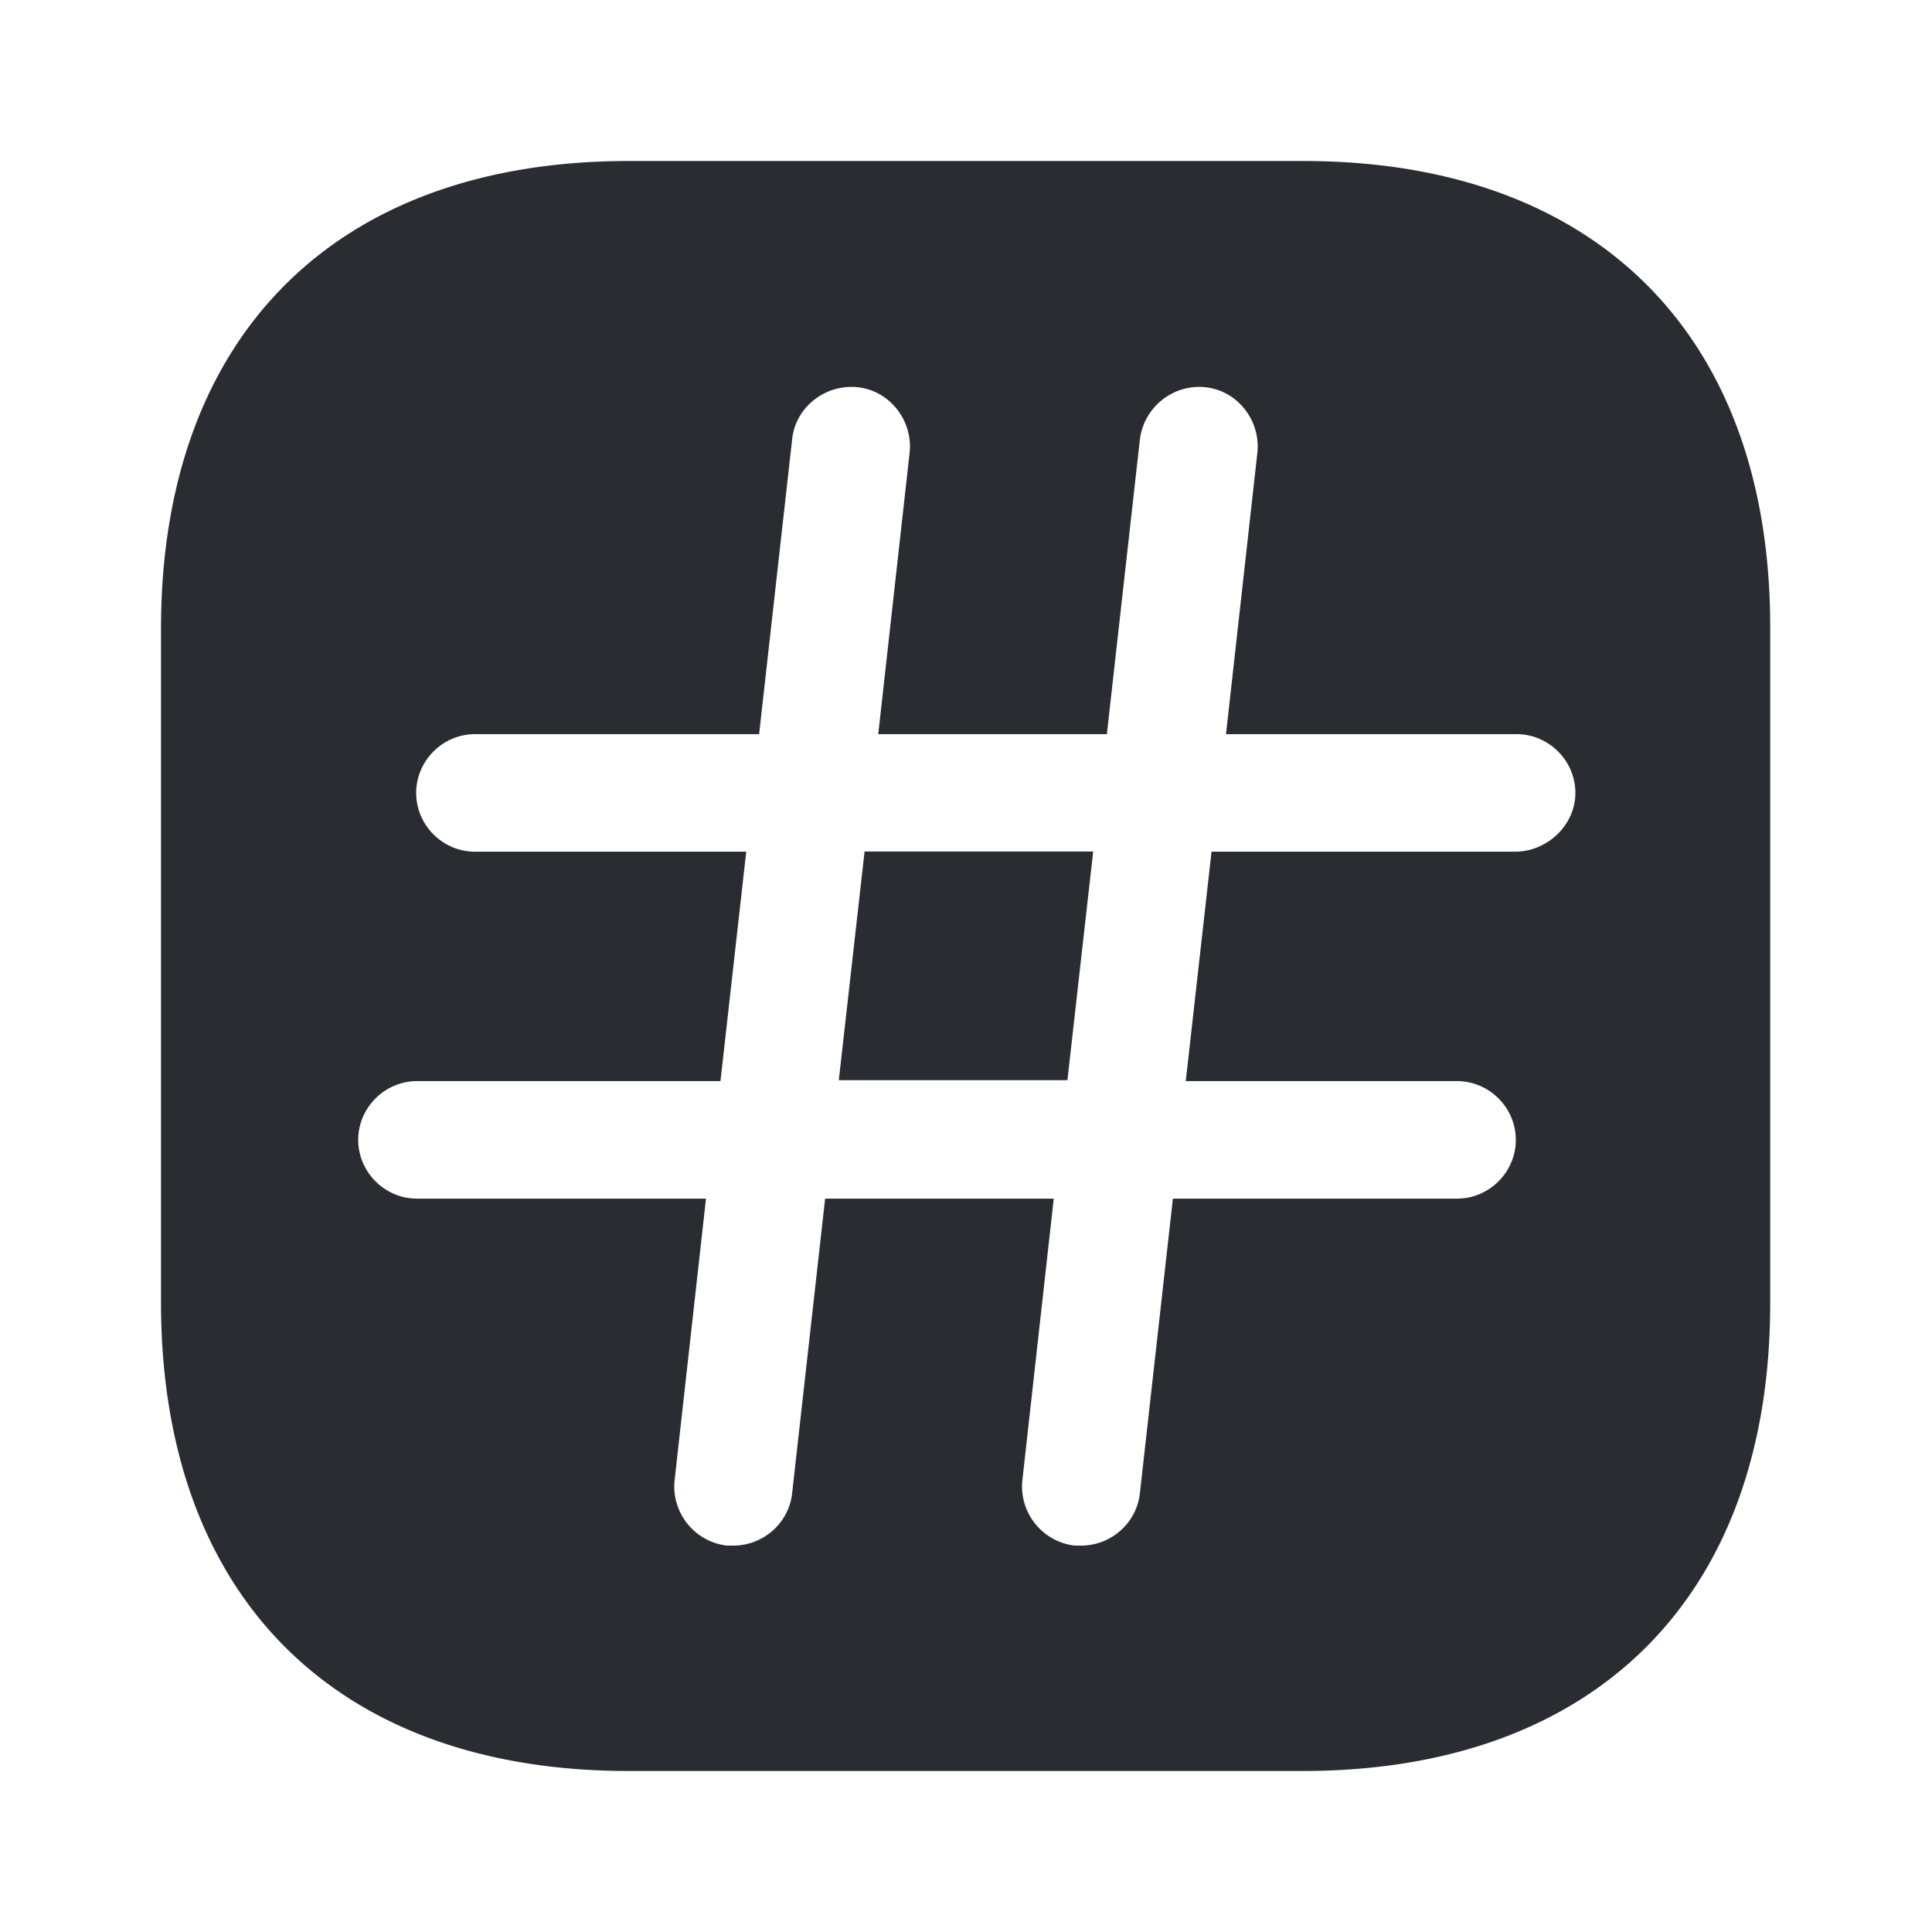 <svg xmlns="http://www.w3.org/2000/svg" width="24" height="24" fill="none" viewBox="0 0 24 24"><path fill="#292D32" d="M10.42 13.418h2.84l.32-2.84h-2.84z"/><path fill="#292D32" d="M16.19 2H7.81C4.17 2 2 4.17 2 7.81v8.37C2 19.83 4.17 22 7.81 22h8.37c3.64 0 5.81-2.17 5.81-5.81V7.81C22 4.17 19.83 2 16.19 2m2.63 8.58h-3.77l-.32 2.85h3.37c.4 0 .73.33.73.73s-.33.73-.73.73h-3.53l-.41 3.66c-.04.37-.36.65-.73.65h-.08a.74.74 0 0 1-.65-.81l.39-3.5h-2.84l-.41 3.66c-.04.37-.36.65-.73.65h-.08a.74.74 0 0 1-.65-.81l.39-3.5H5.18c-.4 0-.73-.33-.73-.73s.33-.73.73-.73h3.77l.32-2.85H5.9c-.4 0-.73-.33-.73-.73s.33-.73.73-.73h3.53l.41-3.66c.04-.4.41-.69.81-.65s.69.41.65.81l-.39 3.5h2.84l.41-3.66c.05-.4.41-.69.81-.65s.69.41.65.81l-.39 3.5h3.61c.4 0 .73.33.73.73s-.35.73-.75.73"/></svg>